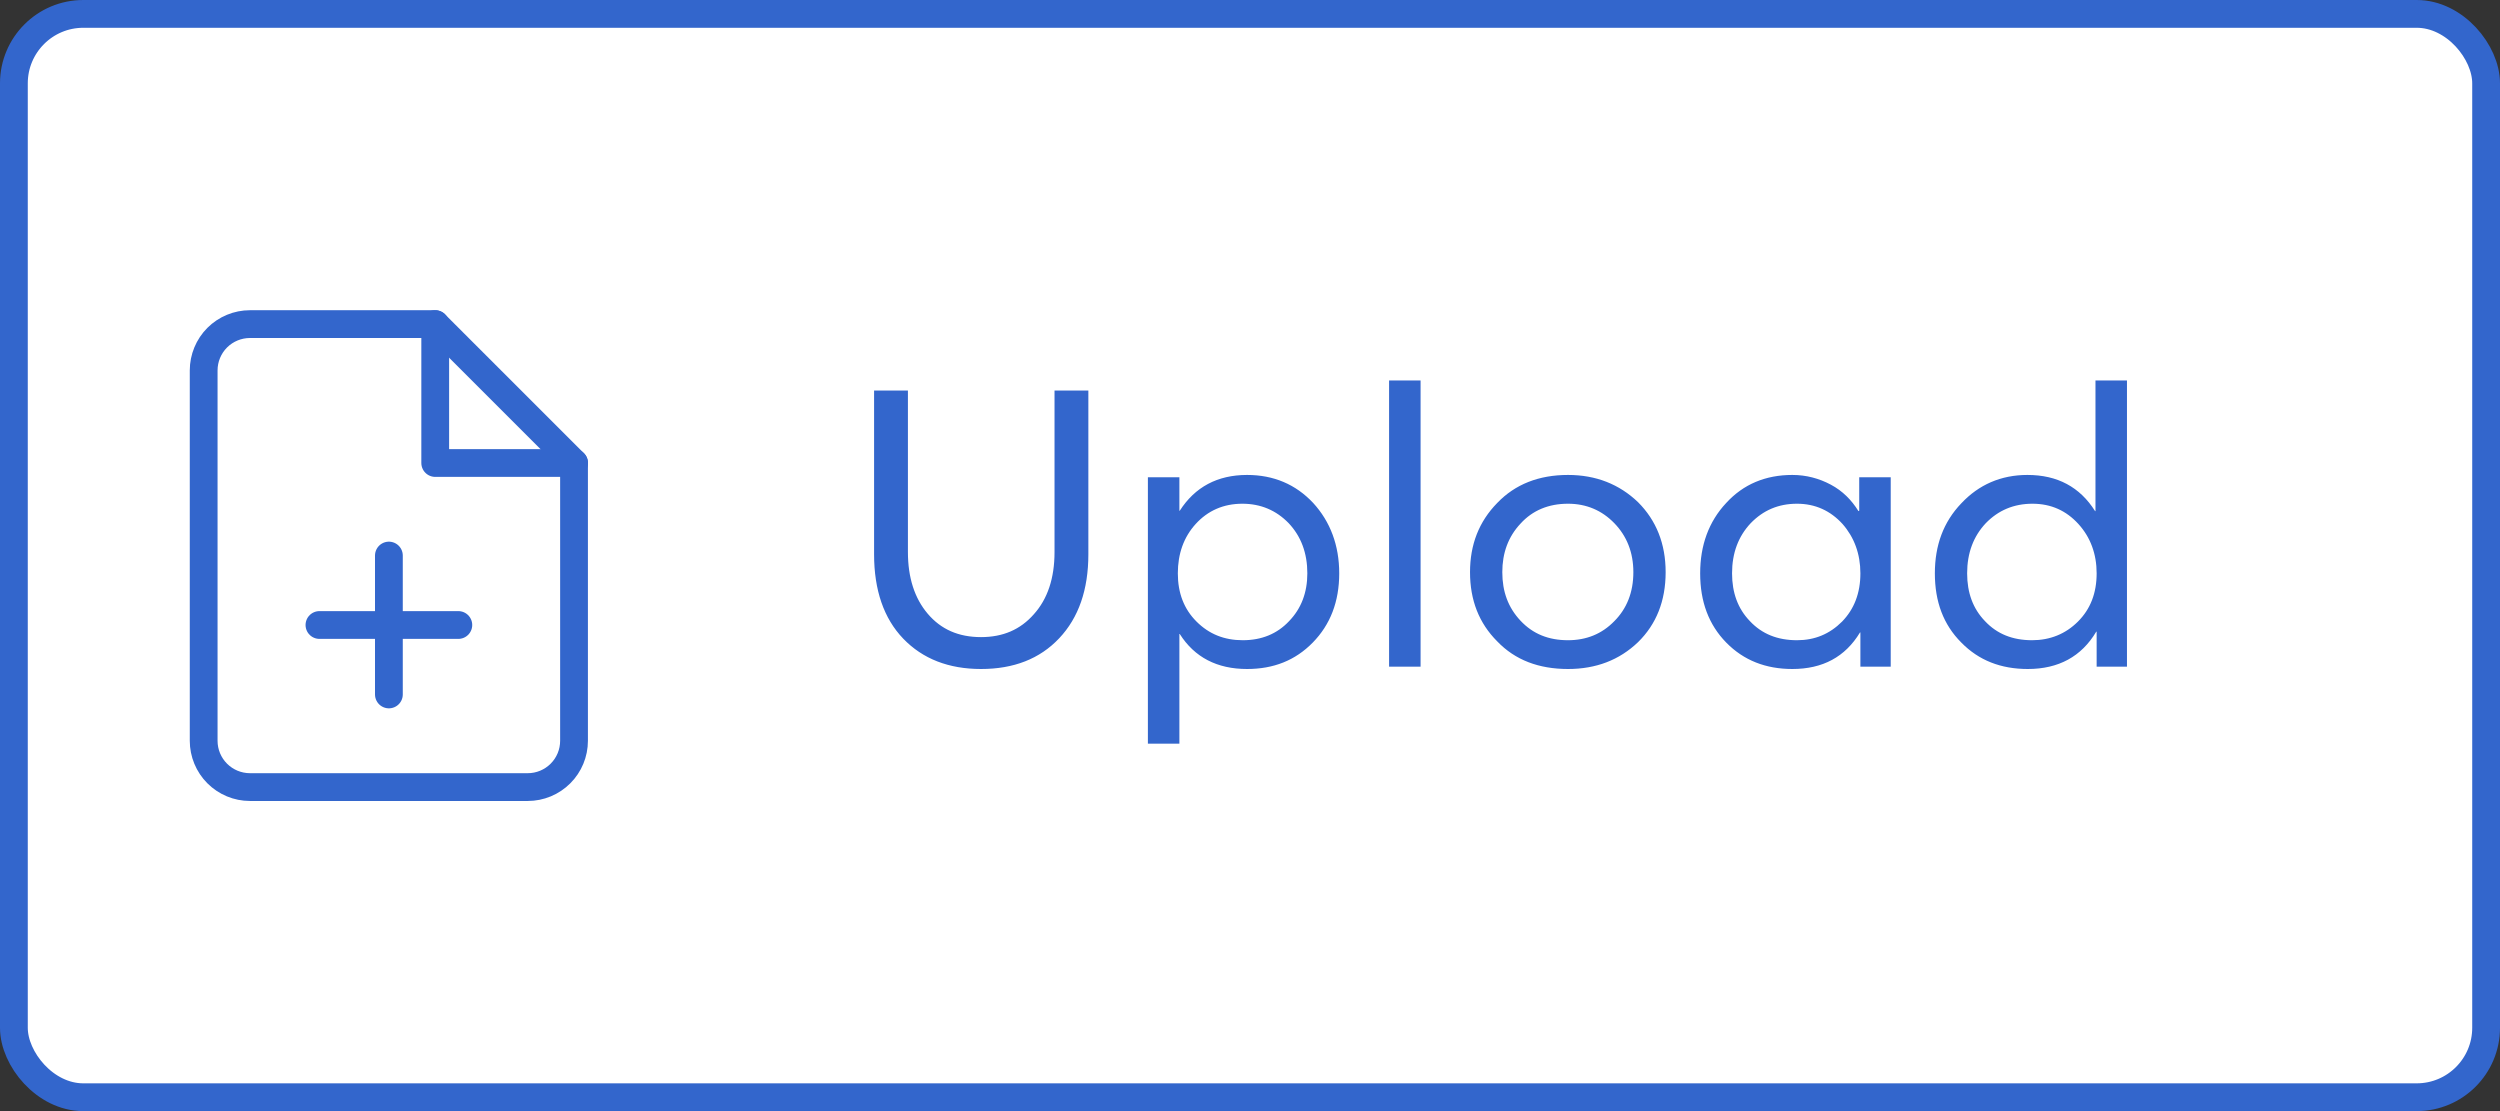 <svg width="90" height="40" viewBox="0 0 90 40" fill="none" xmlns="http://www.w3.org/2000/svg">
<rect x="0" y="0" width="90" height="40" fill="#333333" stroke="none"/>
<rect x="0.5" y="0.5" width="89" height="39" rx="2.5" fill="white" stroke="#3366CC"/>
<path d="M15.665 11.668H8.999C8.557 11.668 8.133 11.844 7.82 12.156C7.508 12.469 7.332 12.893 7.332 13.335V26.668C7.332 27.11 7.508 27.534 7.82 27.846C8.133 28.159 8.557 28.335 8.999 28.335H18.999C19.441 28.335 19.865 28.159 20.177 27.846C20.49 27.534 20.665 27.11 20.665 26.668V16.668L15.665 11.668Z" stroke="#3366CC" stroke-linecap="round" stroke-linejoin="round"/>
<path d="M15.668 11.668V16.668H20.668" stroke="#3366CC" stroke-linecap="round" stroke-linejoin="round"/>
<path d="M14 25V20" stroke="#3366CC" stroke-linecap="round" stroke-linejoin="round"/>
<path d="M11.5 22.5H16.5" stroke="#3366CC" stroke-linecap="round" stroke-linejoin="round"/>
<path d="M35.317 24.084C36.493 24.084 37.431 23.72 38.131 22.978C38.831 22.236 39.181 21.228 39.181 19.954V14.06H37.963V19.87C37.963 20.822 37.711 21.564 37.221 22.11C36.731 22.67 36.101 22.936 35.317 22.936C34.505 22.936 33.875 22.656 33.399 22.096C32.923 21.536 32.685 20.794 32.685 19.87V14.06H31.467V19.954C31.467 21.242 31.817 22.264 32.517 22.992C33.217 23.72 34.155 24.084 35.317 24.084ZM41.324 26.772H42.458V22.824H42.472C43.004 23.664 43.816 24.084 44.894 24.084C45.846 24.084 46.63 23.776 47.26 23.132C47.89 22.488 48.212 21.662 48.212 20.64C48.212 19.632 47.89 18.778 47.274 18.106C46.644 17.434 45.846 17.098 44.894 17.098C43.83 17.098 43.018 17.532 42.472 18.386H42.458V17.182H41.324V26.772ZM44.74 23.048C44.068 23.048 43.522 22.824 43.074 22.376C42.626 21.928 42.402 21.354 42.402 20.64C42.402 19.94 42.612 19.338 43.046 18.862C43.48 18.386 44.04 18.134 44.726 18.134C45.384 18.134 45.944 18.372 46.392 18.834C46.84 19.31 47.064 19.912 47.064 20.64C47.064 21.34 46.84 21.914 46.406 22.362C45.972 22.824 45.412 23.048 44.74 23.048ZM50.007 24H51.141V13.696H50.007V24ZM56.449 24.084C57.457 24.084 58.297 23.762 58.969 23.118C59.627 22.474 59.963 21.634 59.963 20.598C59.963 19.576 59.627 18.736 58.969 18.078C58.297 17.434 57.457 17.098 56.449 17.098C55.399 17.098 54.545 17.434 53.901 18.106C53.243 18.778 52.921 19.604 52.921 20.598C52.921 21.606 53.243 22.432 53.901 23.09C54.545 23.762 55.399 24.084 56.449 24.084ZM56.449 23.048C55.749 23.048 55.189 22.824 54.741 22.348C54.293 21.872 54.083 21.298 54.083 20.598C54.083 19.912 54.293 19.324 54.741 18.848C55.175 18.372 55.749 18.134 56.449 18.134C57.107 18.134 57.667 18.372 58.115 18.834C58.563 19.296 58.801 19.884 58.801 20.598C58.801 21.326 58.563 21.914 58.115 22.362C57.667 22.824 57.107 23.048 56.449 23.048ZM64.524 24.084C65.616 24.084 66.428 23.65 66.96 22.768H66.974V24H68.066V17.182H66.932V18.386L66.904 18.4C66.652 17.994 66.33 17.672 65.91 17.448C65.49 17.224 65.028 17.098 64.524 17.098C63.558 17.098 62.76 17.434 62.144 18.106C61.514 18.778 61.206 19.632 61.206 20.64C61.206 21.662 61.514 22.488 62.144 23.132C62.774 23.776 63.572 24.084 64.524 24.084ZM64.692 23.048C63.992 23.048 63.432 22.824 62.998 22.362C62.564 21.914 62.354 21.34 62.354 20.64C62.354 19.912 62.578 19.31 63.026 18.834C63.474 18.372 64.02 18.134 64.692 18.134C65.35 18.134 65.896 18.386 66.33 18.862C66.75 19.338 66.974 19.94 66.974 20.64C66.974 21.354 66.75 21.928 66.316 22.376C65.868 22.824 65.336 23.048 64.692 23.048ZM73.001 24.084C74.107 24.084 74.933 23.636 75.465 22.74H75.479V24H76.571V13.696H75.437V18.4H75.423C74.877 17.532 74.065 17.098 72.987 17.098C72.035 17.098 71.237 17.448 70.607 18.12C69.963 18.792 69.655 19.632 69.655 20.64C69.655 21.662 69.963 22.488 70.607 23.132C71.237 23.776 72.035 24.084 73.001 24.084ZM73.155 23.048C72.455 23.048 71.895 22.824 71.461 22.362C71.027 21.914 70.817 21.34 70.817 20.64C70.817 19.912 71.041 19.31 71.489 18.834C71.937 18.372 72.497 18.134 73.169 18.134C73.841 18.134 74.387 18.386 74.821 18.862C75.255 19.338 75.479 19.94 75.479 20.64C75.479 21.354 75.255 21.928 74.807 22.376C74.359 22.824 73.799 23.048 73.155 23.048Z" fill="#3366CC"/>
</svg>
